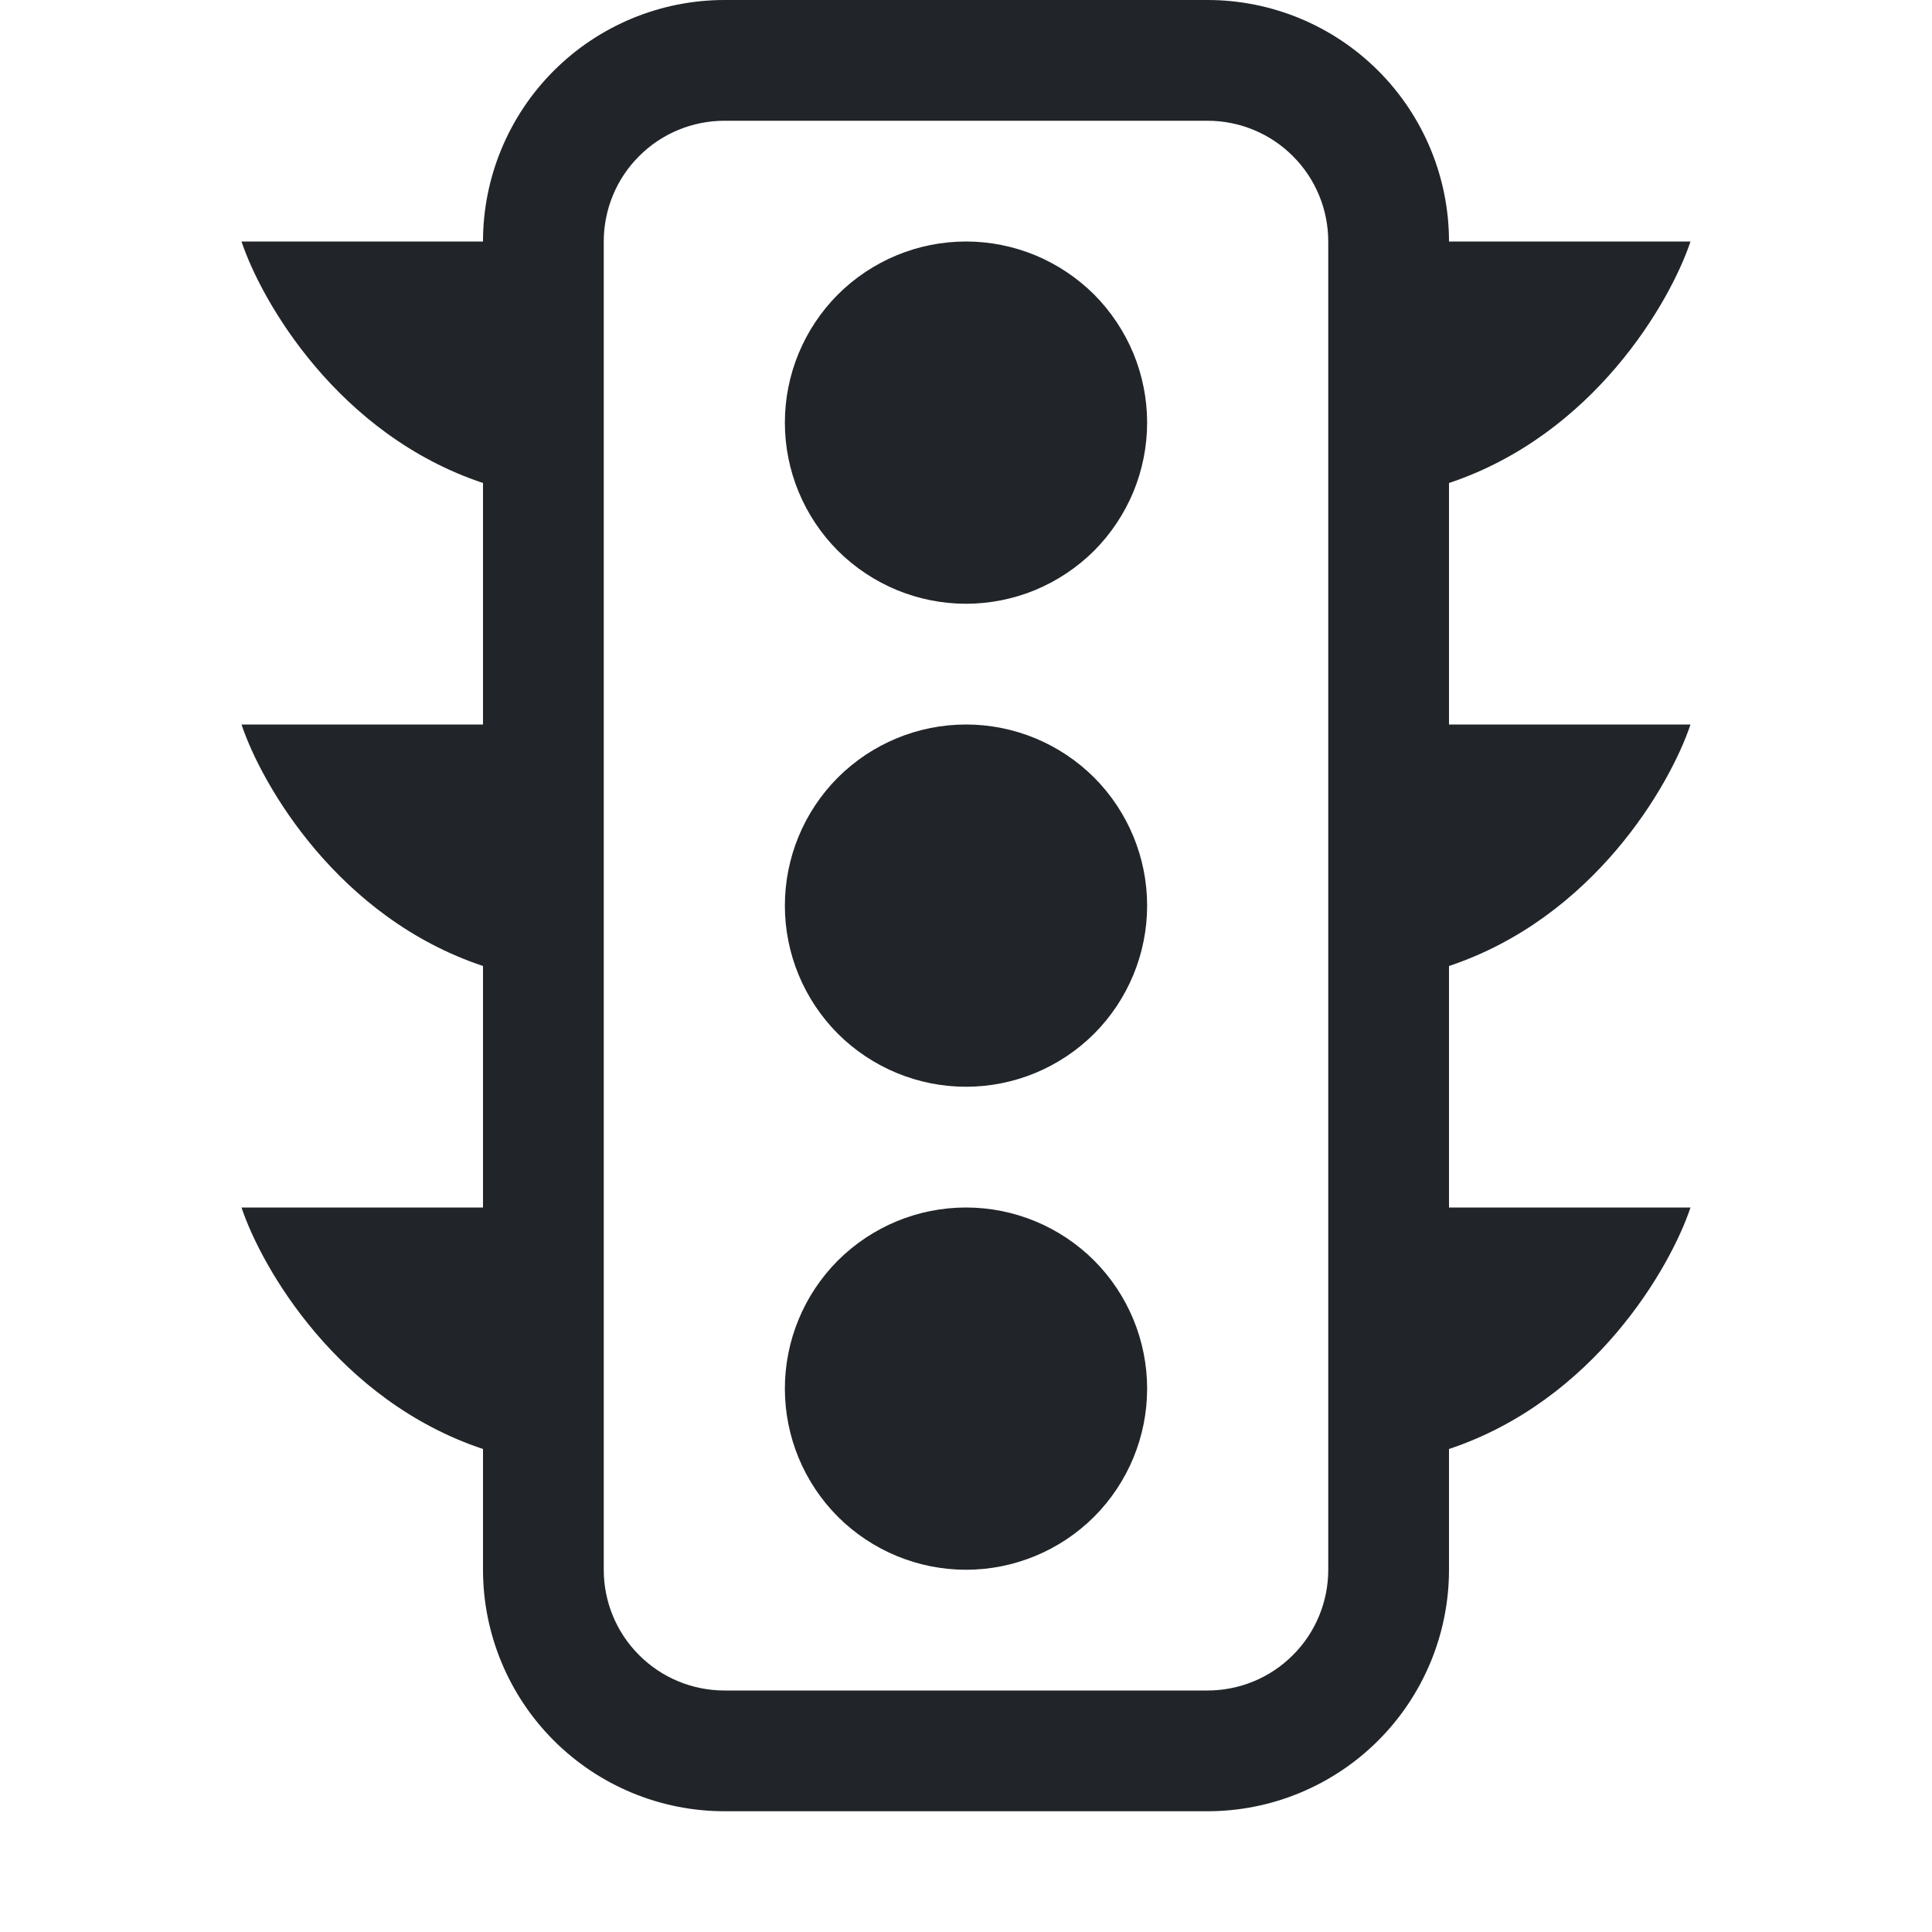 <svg width="16" height="16" viewBox="0 0 16 16" fill="none" xmlns="http://www.w3.org/2000/svg">
<path d="M8 5C8.197 5 8.392 4.961 8.574 4.886C8.756 4.81 8.921 4.7 9.061 4.561C9.2 4.421 9.31 4.256 9.386 4.074C9.461 3.892 9.5 3.697 9.5 3.5C9.5 3.303 9.461 3.108 9.386 2.926C9.31 2.744 9.2 2.579 9.061 2.439C8.921 2.3 8.756 2.19 8.574 2.114C8.392 2.039 8.197 2 8 2C7.602 2 7.221 2.158 6.939 2.439C6.658 2.721 6.5 3.102 6.5 3.5C6.5 3.898 6.658 4.279 6.939 4.561C7.221 4.842 7.602 5 8 5ZM8 9C8.398 9 8.779 8.842 9.061 8.561C9.342 8.279 9.5 7.898 9.5 7.5C9.5 7.102 9.342 6.721 9.061 6.439C8.779 6.158 8.398 6 8 6C7.602 6 7.221 6.158 6.939 6.439C6.658 6.721 6.5 7.102 6.5 7.5C6.5 7.898 6.658 8.279 6.939 8.561C7.221 8.842 7.602 9 8 9ZM9.5 11.5C9.5 11.898 9.342 12.279 9.061 12.561C8.779 12.842 8.398 13 8 13C7.602 13 7.221 12.842 6.939 12.561C6.658 12.279 6.5 11.898 6.5 11.5C6.5 11.102 6.658 10.721 6.939 10.439C7.221 10.158 7.602 10 8 10C8.398 10 8.779 10.158 9.061 10.439C9.342 10.721 9.5 11.102 9.5 11.5Z" fill="#212529"/>
<path d="M4 2C4 1.47 4.211 0.961 4.586 0.586C4.961 0.211 5.47 0 6 0H10C10.53 0 11.039 0.211 11.414 0.586C11.789 0.961 12 1.47 12 2H14C13.833 2.5 13.2 3.6 12 4V6H14C13.833 6.5 13.2 7.6 12 8V10H14C13.833 10.5 13.2 11.6 12 12V13C12 13.53 11.789 14.039 11.414 14.414C11.039 14.789 10.53 15 10 15H6C5.47 15 4.961 14.789 4.586 14.414C4.211 14.039 4 13.53 4 13V12C2.8 11.6 2.167 10.5 2 10H4V8C2.8 7.6 2.167 6.5 2 6H4V4C2.8 3.6 2.167 2.5 2 2H4ZM6 1C5.735 1 5.48 1.105 5.293 1.293C5.105 1.48 5 1.735 5 2V13C5 13.265 5.105 13.52 5.293 13.707C5.48 13.895 5.735 14 6 14H10C10.265 14 10.52 13.895 10.707 13.707C10.895 13.52 11 13.265 11 13V2C11 1.735 10.895 1.48 10.707 1.293C10.52 1.105 10.265 1 10 1H6Z" fill="#212529"/>
</svg>
